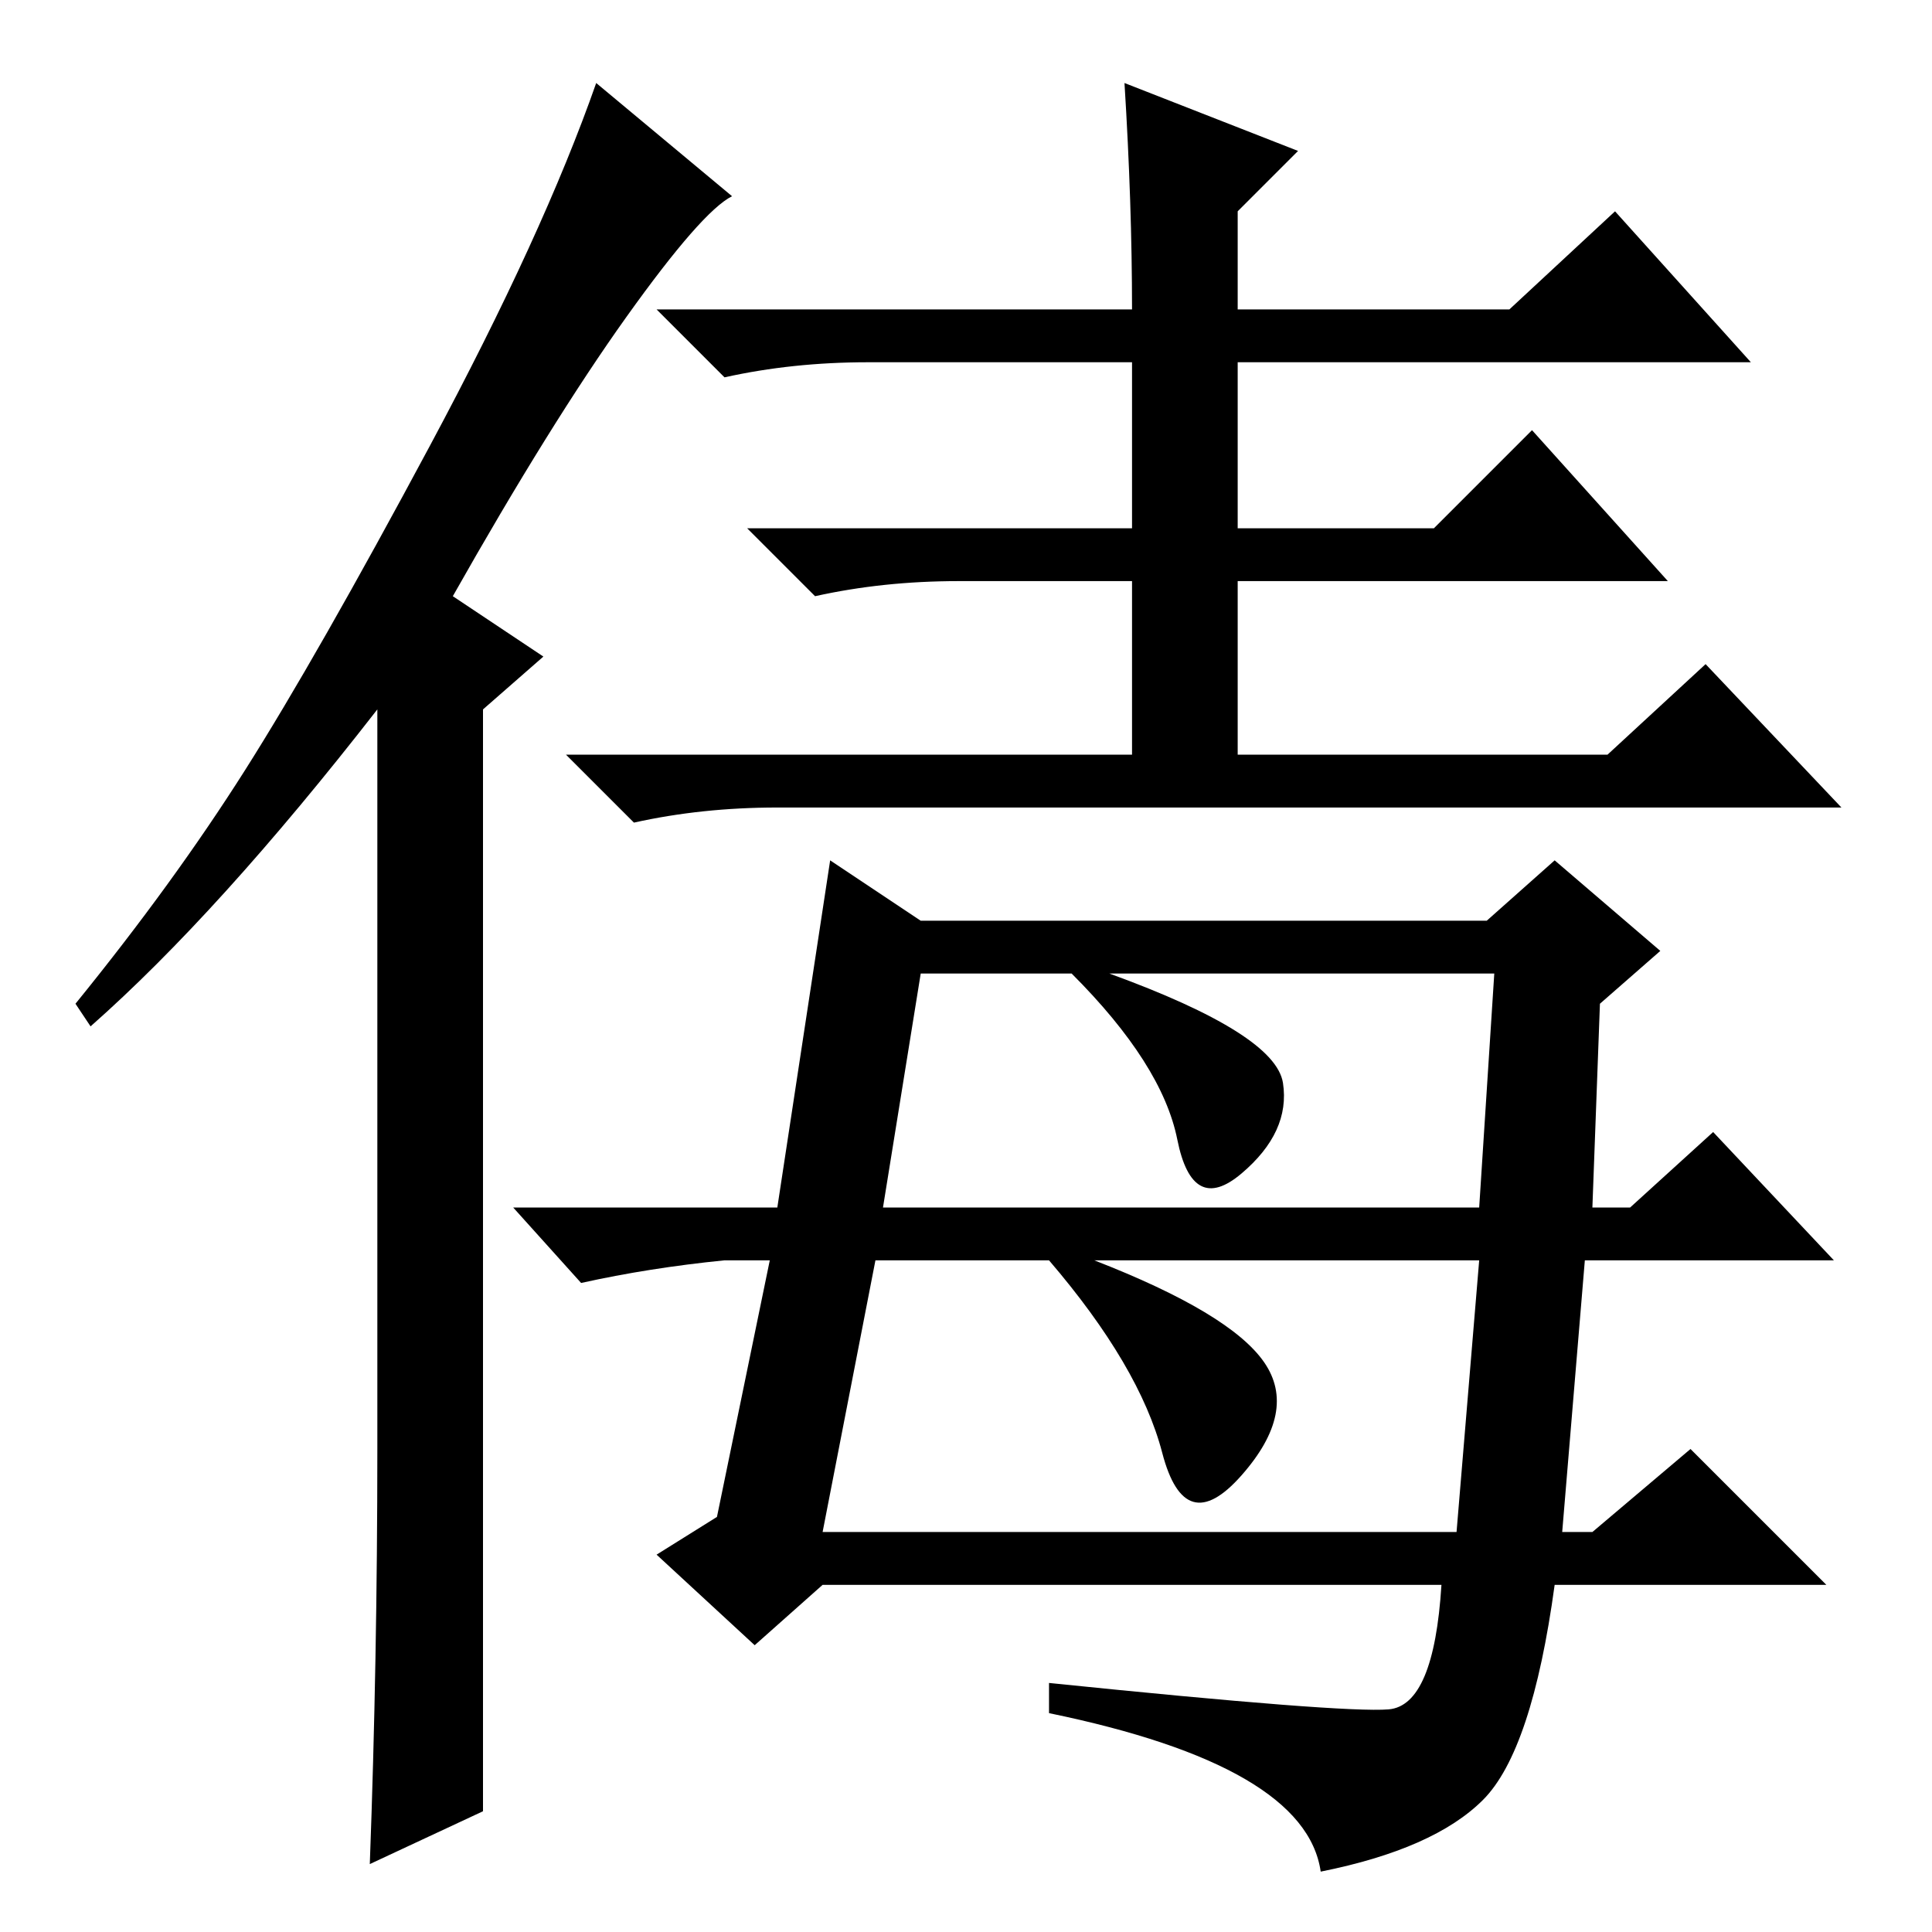 <?xml version="1.0" standalone="no"?>
<!DOCTYPE svg PUBLIC "-//W3C//DTD SVG 1.1//EN" "http://www.w3.org/Graphics/SVG/1.1/DTD/svg11.dtd" >
<svg xmlns="http://www.w3.org/2000/svg" xmlns:xlink="http://www.w3.org/1999/xlink" version="1.1" viewBox="0 -36 256 256">
  <g transform="matrix(1 0 0 -1 0 220)">
   <path fill="currentColor"
d="M149 245l23 -9l-8 -8v-13h36l14 13l18 -20h-68v-22h26l13 13l18 -20h-57v-23h49l13 12l18 -19h-141q-10 0 -19 -2l-9 9h75v23h-23q-10 0 -19 -2l-9 9h51v22h-35q-10 0 -19 -2l-9 9h63q0 14 -1 30zM207 53h4l13 11l18 -18h-36q-3 -22 -9.5 -28.5t-21.5 -9.5q-2 14 -36 21
v4q39 -4 45 -3.5t7 16.5h-82l-9 -8l-13 12l8 5l7 34h-6q-10 -1 -19 -3l-9 10h35l7 46l12 -8h75l9 8l14 -12l-8 -7l-1 -27h5l11 10l16 -17h-33zM117 96h79l2 31h-51q22 -8 23 -14.5t-5.5 -12t-8.5 4.5t-14 22h-20zM196 89h-51q18 -7 22.5 -13.5t-3 -15t-10.5 3t-15 25.5h-23
l-7 -36h84zM50 64v98q-21 -27 -38 -42l-2 3q13 16 22.5 31t24.5 43t22 48l18 -15q-4 -2 -14 -16t-23 -37l12 -8l-8 -7v-146l-15 -7q1 27 1 55z" />
  </g>

</svg>
